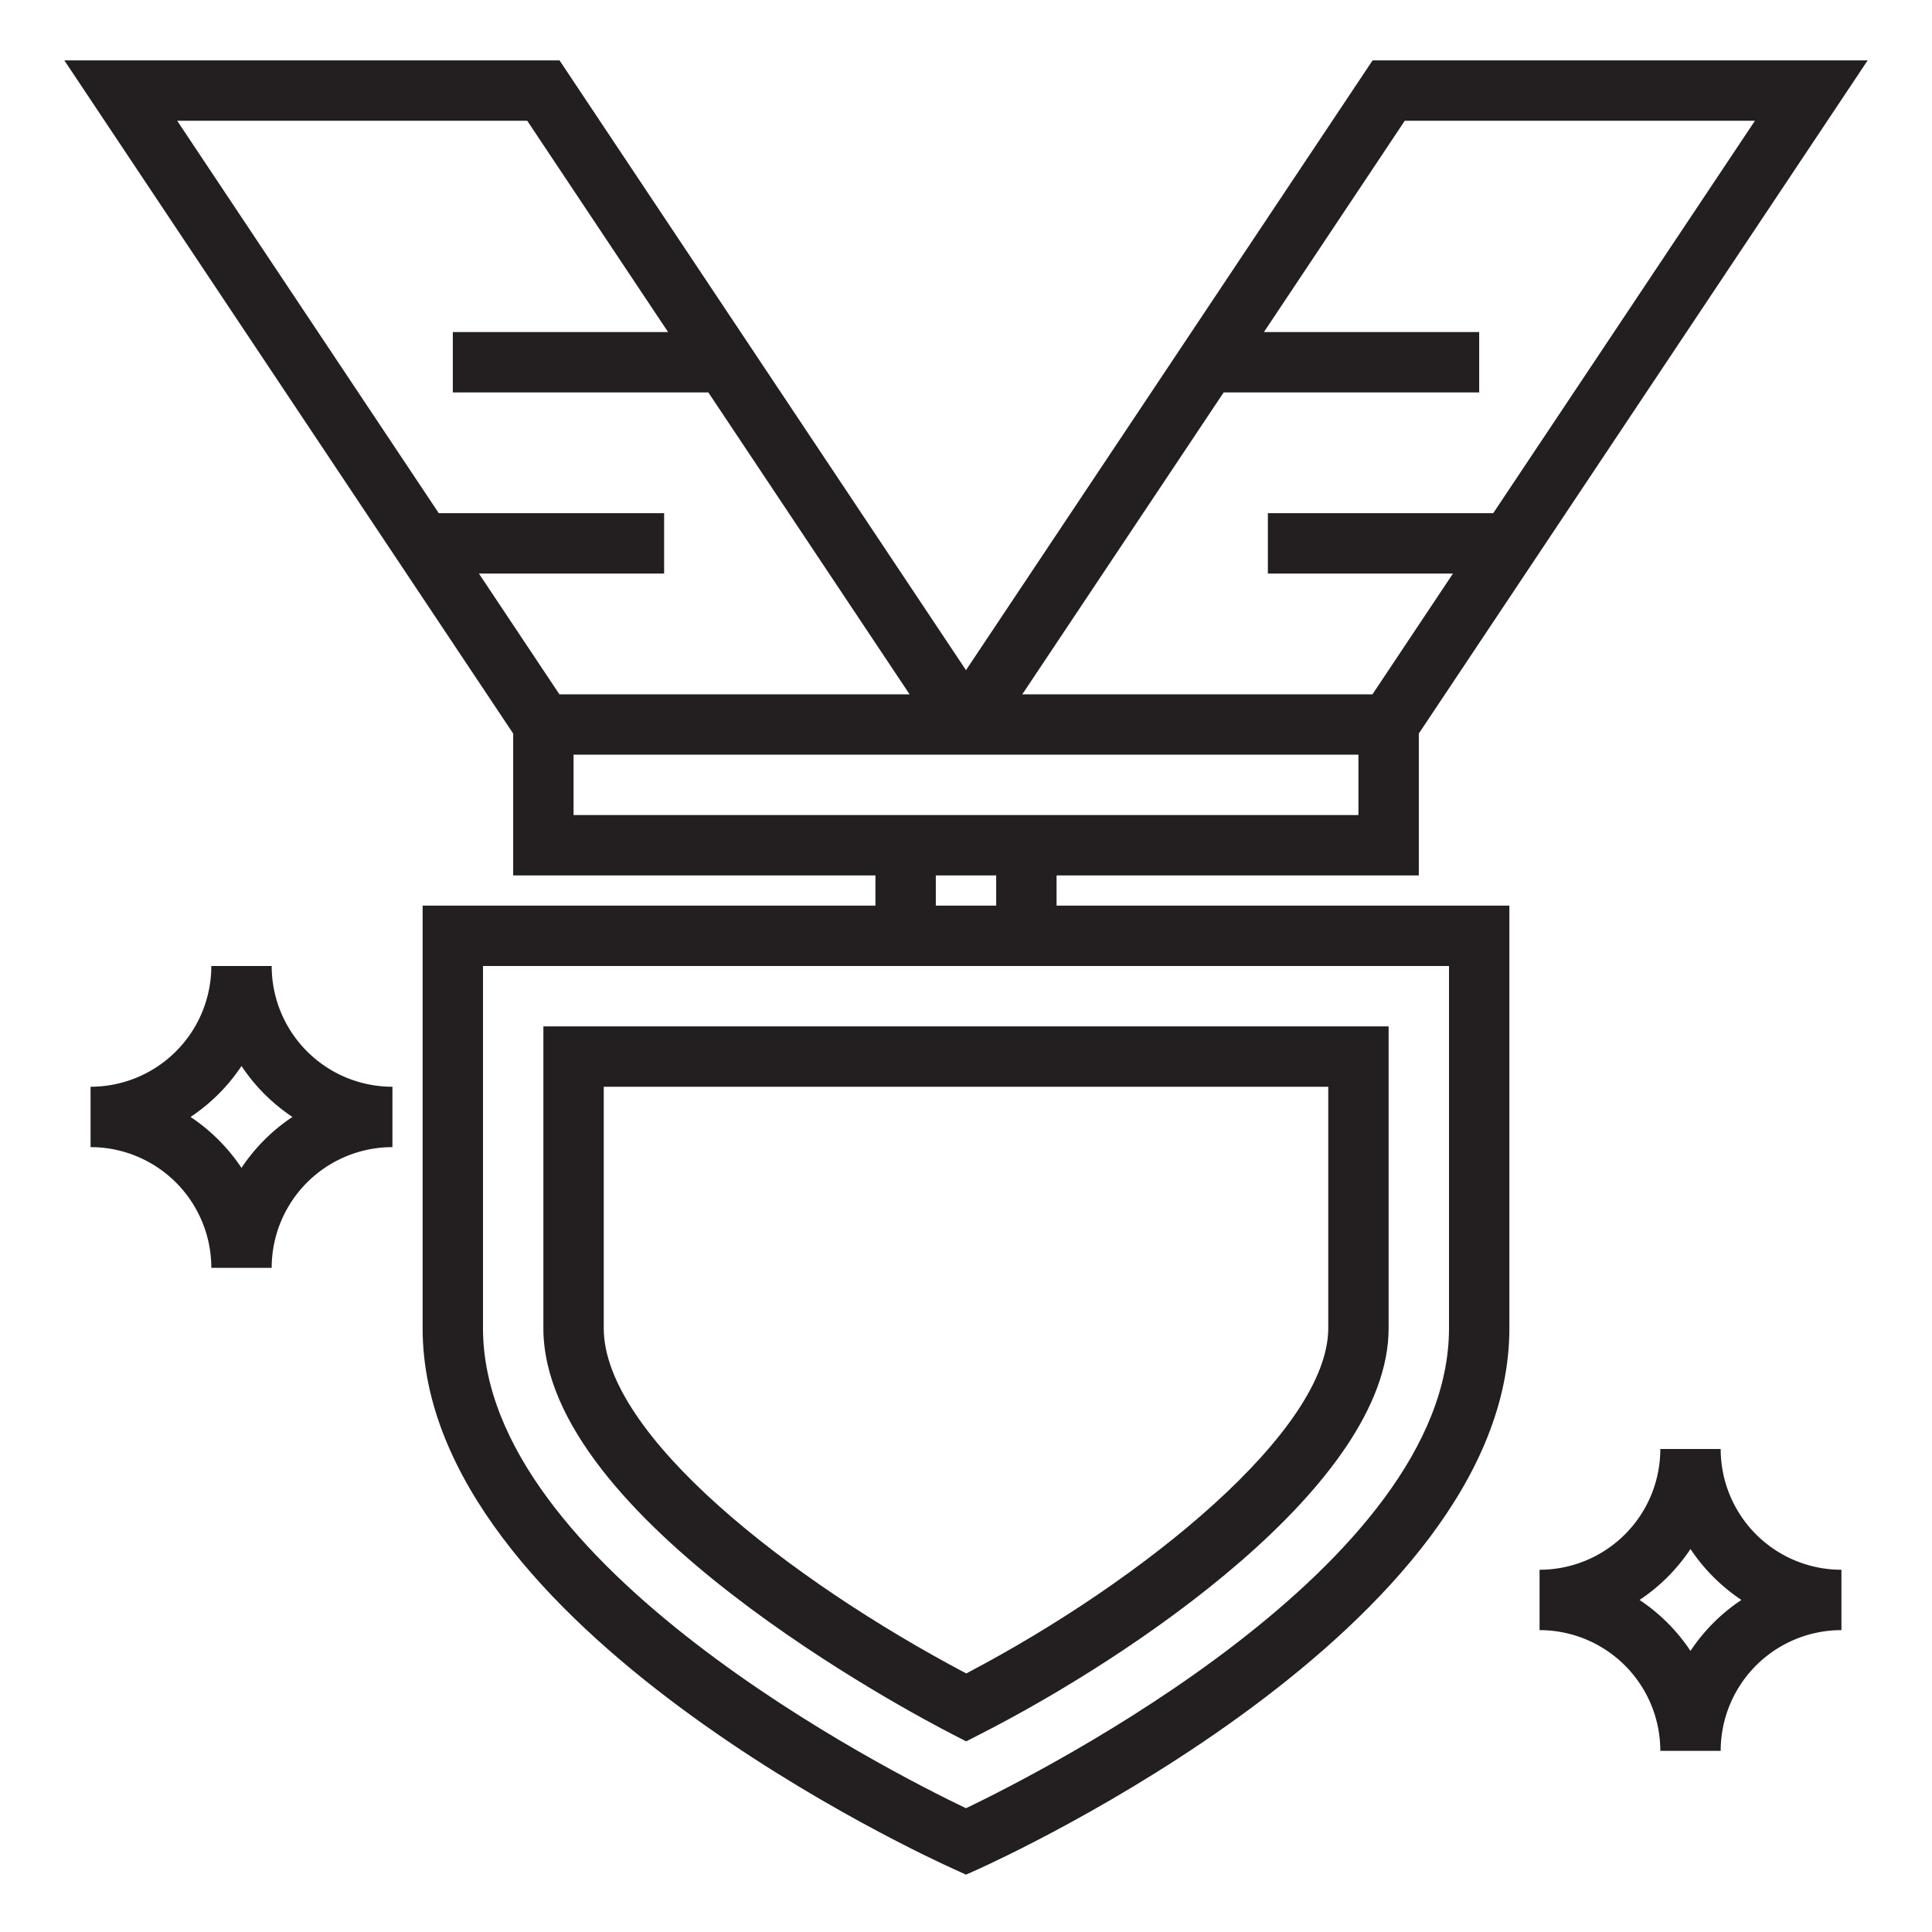 <svg xmlns="http://www.w3.org/2000/svg" viewBox="0 0 64 64" x="0px" y="0px"><defs><style>.cls-1{fill:#231f20;}</style></defs><title>Medal_17</title><g data-name="Medal"><path class="cls-1" d="M35,29H47V24.3L61.869,2h-16.4L32,22.2,18.535,2H2.131L17,24.3V29H29v1H14V44c0,9.923,16.873,17.591,17.591,17.913L32,62.1l.409-.183C33.127,61.591,50,53.923,50,44V30H35Zm5.535-16H49V11H41.869l4.666-7h11.6L49.465,17H42v2h6.131l-2.666,4h-11.6ZM17.465,4l4.666,7H15v2h8.465l6.666,10h-11.6l-2.666-4H22V17H14.535L5.869,4ZM19,27V25H45v2Zm12,2h2v1H31Zm17,3V44c0,7.857-13.462,14.68-16,15.9-2.538-1.214-16-8.03-16-15.9V32Z"></path><path class="cls-1" d="M18,44c0,6.306,12.164,12.738,13.551,13.451l.455.234.455-.233C37.49,54.892,46,49.177,46,44V34H18Zm2-8H44v8c0,3.376-6.094,8.341-11.991,11.435C26.14,52.337,20,47.527,20,44Z"></path><path class="cls-1" d="M9,32H7a4,4,0,0,1-4,4v2a4,4,0,0,1,4,4H9a4,4,0,0,1,4-4V36A4,4,0,0,1,9,32ZM8,38.687l-.009-.012a6.06,6.06,0,0,0-1.666-1.666L6.313,37A6.049,6.049,0,0,0,8,35.313,6.049,6.049,0,0,0,9.687,37,6.049,6.049,0,0,0,8,38.687Z"></path><path class="cls-1" d="M57,48H55a4,4,0,0,1-4,4v2a4,4,0,0,1,4,4h2a4,4,0,0,1,4-4V52A4,4,0,0,1,57,48Zm-1,6.687-.009-.012a6.06,6.06,0,0,0-1.666-1.666L54.313,53A6.049,6.049,0,0,0,56,51.313,6.049,6.049,0,0,0,57.687,53,6.049,6.049,0,0,0,56,54.687Z"></path></g></svg>